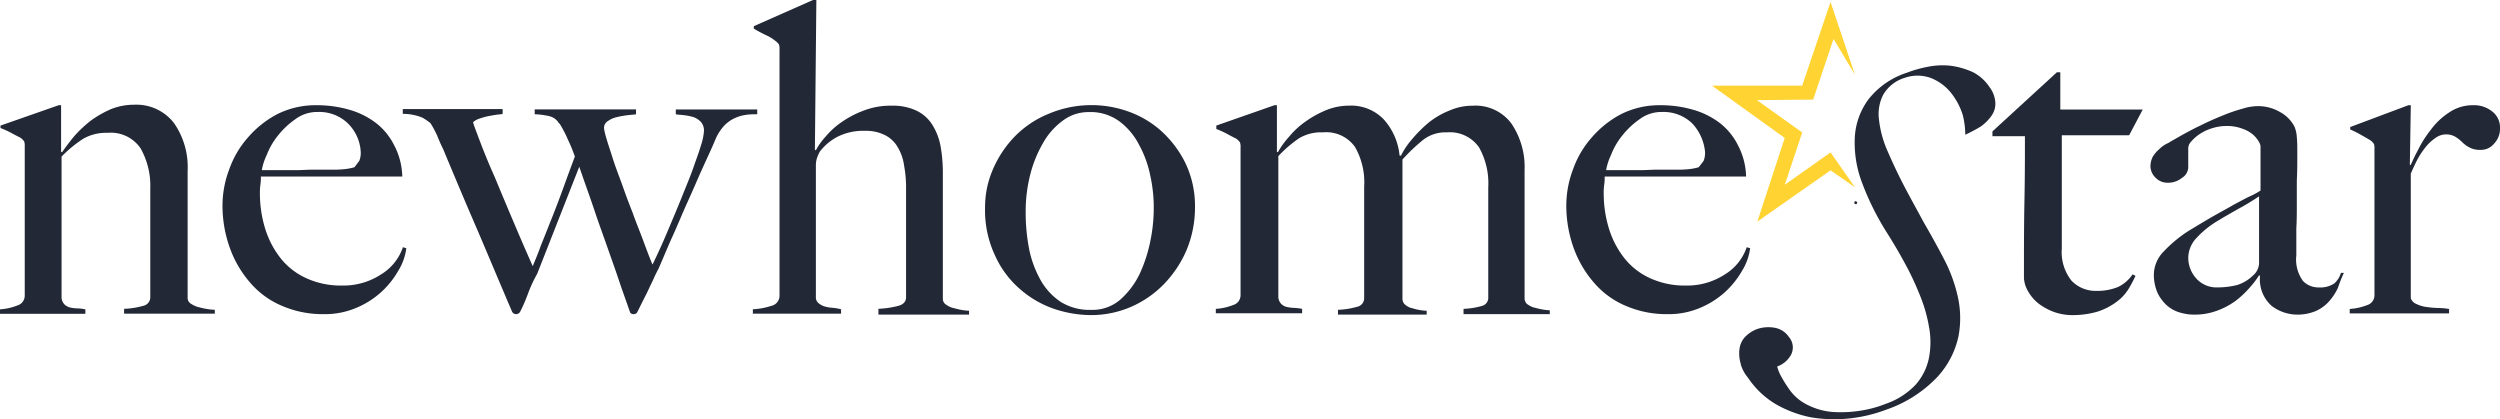 <svg xmlns="http://www.w3.org/2000/svg" width="169.404" height="28.406" viewBox="0 0 169.404 28.406">
  <g id="Logo" transform="translate(-150 -103.45)">
    <g id="Logo_-_Main" data-name="Logo - Main" transform="translate(150 103.45)">
      <path id="Path_5614" data-name="Path 5614" d="M8.409,35.758V35.43a5.248,5.248,0,0,0,1.281-.2.591.591,0,0,0,.493-.591V27.283a5.151,5.151,0,0,0-.657-2.727,2.436,2.436,0,0,0-2.234-1.051A3.118,3.118,0,0,0,5.65,23.9a8.344,8.344,0,0,0-1.478,1.215v9.592a.743.743,0,0,0,.2.427.783.783,0,0,0,.361.2,1.989,1.989,0,0,0,.493.066,3.237,3.237,0,0,1,.558.066v.3H0v-.3A3.929,3.929,0,0,0,1.183,35.2a.688.688,0,0,0,.493-.657V24.458a1.124,1.124,0,0,0-.033-.361.965.965,0,0,0-.263-.263c-.2-.1-.394-.2-.624-.328a7.029,7.029,0,0,0-.723-.328v-.164l3.942-1.38h.164v3.154l.066.033c.23-.328.493-.69.821-1.084a8.461,8.461,0,0,1,1.117-1.051,7.145,7.145,0,0,1,1.38-.788A4.206,4.206,0,0,1,9.1,21.6a3.219,3.219,0,0,1,2.694,1.248,5.233,5.233,0,0,1,.92,3.252v8.607a.454.454,0,0,0,.2.361,2.007,2.007,0,0,0,.46.23c.164.033.361.1.591.131a3.62,3.62,0,0,0,.591.066v.263Z" transform="translate(0 -14.504)" fill="#222836"/>
      <path id="Path_5615" data-name="Path 5615" d="M57.857,32.836a6,6,0,0,1-1.15,1.478,5.871,5.871,0,0,1-1.741,1.117,5.421,5.421,0,0,1-2.234.427A6.944,6.944,0,0,1,49.94,35.3a5.779,5.779,0,0,1-2.168-1.577,7.351,7.351,0,0,1-1.38-2.365,8.484,8.484,0,0,1-.493-2.891,6.934,6.934,0,0,1,.46-2.431,6.535,6.535,0,0,1,1.281-2.168,6.771,6.771,0,0,1,2-1.577,5.826,5.826,0,0,1,2.628-.591,7.92,7.92,0,0,1,2.2.3,5.46,5.46,0,0,1,1.807.887,4.345,4.345,0,0,1,1.248,1.511,4.77,4.77,0,0,1,.558,2.135H48.5a3.58,3.58,0,0,1-.033.558,3.977,3.977,0,0,0-.033.624,8.087,8.087,0,0,0,.361,2.365,6.149,6.149,0,0,0,1.051,2,4.7,4.7,0,0,0,1.741,1.347,5.634,5.634,0,0,0,2.431.493,4.661,4.661,0,0,0,2.628-.756,3.449,3.449,0,0,0,1.478-1.84l.23.066a3.767,3.767,0,0,1-.493,1.445m-3.449-9.888a2.8,2.8,0,0,0-2.07-.788,2.451,2.451,0,0,0-1.511.493,5.479,5.479,0,0,0-1.183,1.117,4.85,4.85,0,0,0-.756,1.314,3.892,3.892,0,0,0-.329,1.018h2.332c.361,0,.723-.033,1.117-.033h1.281a7.146,7.146,0,0,0,.854-.033,3.683,3.683,0,0,0,.69-.131c.131-.164.23-.3.328-.427a1.441,1.441,0,0,0,.1-.624,2.925,2.925,0,0,0-.854-1.905" transform="translate(-30.822 -14.571)" fill="#222836"/>
      <path id="Path_5616" data-name="Path 5616" d="M106.357,22.894a2.61,2.61,0,0,0-.723.2,2.361,2.361,0,0,0-.723.493,3.187,3.187,0,0,0-.624.953c-.23.558-.526,1.183-.854,1.905s-.657,1.511-1.018,2.3-.69,1.61-1.051,2.4-.657,1.544-.953,2.2c-.2.361-.329.69-.46.953s-.23.493-.328.69l-.3.591L99,36.231a.27.27,0,0,1-.263.164.278.278,0,0,1-.2-.066.249.249,0,0,1-.066-.131c-.263-.756-.526-1.478-.756-2.168s-.493-1.413-.756-2.168-.558-1.544-.854-2.431-.657-1.872-1.051-3.022L92.2,33.669a9.085,9.085,0,0,0-.624,1.347,11.343,11.343,0,0,1-.526,1.215.315.315,0,0,1-.3.164.308.308,0,0,1-.263-.2c-.788-1.84-1.544-3.646-2.3-5.42-.756-1.741-1.544-3.613-2.365-5.584q-.2-.394-.394-.887a6.691,6.691,0,0,0-.46-.854,4.651,4.651,0,0,0-.526-.361,3.384,3.384,0,0,0-1.347-.263V22.5h6.767v.329c-.131.033-.3.033-.493.066s-.394.066-.558.1a5.068,5.068,0,0,0-.558.164,1.135,1.135,0,0,0-.394.23c.033.164.2.591.46,1.281s.591,1.511,1.018,2.464q.591,1.429,1.281,3.055T91.9,33.143c.164-.394.361-.854.558-1.413.23-.558.46-1.15.723-1.807s.526-1.347.788-2.07.526-1.445.788-2.135A11.335,11.335,0,0,0,94.3,24.6a8.489,8.489,0,0,0-.558-1.084.87.87,0,0,1-.164-.2,1.43,1.43,0,0,0-.23-.2,1.233,1.233,0,0,0-.46-.164,4.706,4.706,0,0,0-.854-.1v-.328H98.9v.328c-.164.033-.361.033-.591.066a5.571,5.571,0,0,0-.723.131,1.623,1.623,0,0,0-.591.263.54.54,0,0,0-.263.493,4.379,4.379,0,0,0,.164.69c.1.361.263.821.427,1.347s.394,1.117.624,1.741c.23.657.46,1.281.723,1.938.23.657.493,1.281.723,1.905s.427,1.15.624,1.61c.131-.263.3-.624.526-1.117s.46-1.051.723-1.675.526-1.248.788-1.905.526-1.281.723-1.84c.2-.591.394-1.084.526-1.544a4,4,0,0,0,.2-.953.889.889,0,0,0-.2-.624,1.3,1.3,0,0,0-.493-.328,3.49,3.49,0,0,0-.624-.131c-.23-.033-.427-.033-.591-.066v-.328h5.519v.328a5.568,5.568,0,0,0-.756.033" transform="translate(-55.802 -15.109)" fill="#222836"/>
      <path id="Path_5617" data-name="Path 5617" d="M163.808,21.254v-.328a6.551,6.551,0,0,0,1.347-.2c.361-.1.526-.3.526-.591V12.811a8.064,8.064,0,0,0-.131-1.577,3.288,3.288,0,0,0-.427-1.248,2.058,2.058,0,0,0-.854-.821,2.862,2.862,0,0,0-1.38-.3,3.907,3.907,0,0,0-1.84.394,3.666,3.666,0,0,0-1.215,1.018c-.033.066-.1.2-.164.361a1.633,1.633,0,0,0-.1.526v8.968a.492.492,0,0,0,.164.394,1.136,1.136,0,0,0,.394.23,2.443,2.443,0,0,0,.558.1,3.7,3.7,0,0,1,.591.1v.3H155.3v-.3a4.691,4.691,0,0,0,1.248-.23.706.706,0,0,0,.558-.723V3.383a1.125,1.125,0,0,0-.033-.361.966.966,0,0,0-.263-.263,2.872,2.872,0,0,0-.657-.394c-.263-.131-.526-.263-.788-.427V1.774L159.373,0h.23l-.1,10.15.066.033a4.437,4.437,0,0,1,.657-.92,5.242,5.242,0,0,1,1.084-.985,6.557,6.557,0,0,1,1.511-.788,4.99,4.99,0,0,1,1.872-.328,3.72,3.72,0,0,1,1.675.328,2.547,2.547,0,0,1,1.084.953,4.1,4.1,0,0,1,.558,1.413,10.162,10.162,0,0,1,.164,1.774v8.639a.454.454,0,0,0,.2.361,1.5,1.5,0,0,0,.46.23c.164.033.361.1.558.131a3.658,3.658,0,0,0,.558.066v.263h-6.143Z" transform="translate(-104.285)" fill="#222836"/>
      <path id="Path_5618" data-name="Path 5618" d="M216.865,31.489a7.6,7.6,0,0,1-1.544,2.332,6.984,6.984,0,0,1-2.234,1.544,6.817,6.817,0,0,1-2.694.558,8,8,0,0,1-2.431-.394,6.876,6.876,0,0,1-2.332-1.314,6.558,6.558,0,0,1-1.741-2.3,7.19,7.19,0,0,1-.69-3.252,6.433,6.433,0,0,1,.526-2.6,7.354,7.354,0,0,1,1.478-2.234,6.744,6.744,0,0,1,2.3-1.544,7.428,7.428,0,0,1,5.387-.164,6.684,6.684,0,0,1,2.234,1.314,7.272,7.272,0,0,1,1.643,2.168,6.761,6.761,0,0,1,.657,3.055,7.468,7.468,0,0,1-.558,2.825M214.4,26.5a7.278,7.278,0,0,0-.756-2.1,4.592,4.592,0,0,0-1.347-1.61,3.3,3.3,0,0,0-2.07-.624,2.883,2.883,0,0,0-1.774.591,4.768,4.768,0,0,0-1.347,1.544,8.289,8.289,0,0,0-.854,2.135,10.048,10.048,0,0,0-.3,2.431,13.047,13.047,0,0,0,.23,2.562,7.183,7.183,0,0,0,.788,2.135,4.273,4.273,0,0,0,1.38,1.478,3.689,3.689,0,0,0,2.037.526,2.885,2.885,0,0,0,1.971-.69,5.527,5.527,0,0,0,1.314-1.741A9.882,9.882,0,0,0,214.4,30.9a10.981,10.981,0,0,0,.23-2.234,9.941,9.941,0,0,0-.23-2.168" transform="translate(-136.45 -14.571)" fill="#222836"/>
      <path id="Path_5619" data-name="Path 5619" d="M267.586,35.825V35.5a5.215,5.215,0,0,0,1.248-.2.566.566,0,0,0,.427-.591V27.252a4.956,4.956,0,0,0-.624-2.694,2.406,2.406,0,0,0-2.168-1.018,2.466,2.466,0,0,0-1.642.526,12.376,12.376,0,0,0-1.38,1.314V34.84a.528.528,0,0,0,.164.361,1.135,1.135,0,0,0,.394.23c.164.033.328.1.526.131a3.234,3.234,0,0,0,.558.066v.263h-6.011v-.328a5.25,5.25,0,0,0,1.281-.2.591.591,0,0,0,.493-.591V27.219a4.809,4.809,0,0,0-.624-2.694,2.388,2.388,0,0,0-2.168-.985,2.919,2.919,0,0,0-1.61.394,8.517,8.517,0,0,0-1.413,1.215v9.592a.741.741,0,0,0,.2.427.783.783,0,0,0,.361.2,2.535,2.535,0,0,0,.493.066,3.658,3.658,0,0,1,.558.066v.3H250.8v-.3a3.928,3.928,0,0,0,1.183-.263.688.688,0,0,0,.493-.657V24.591a1.12,1.12,0,0,0-.033-.361.964.964,0,0,0-.263-.263c-.2-.1-.394-.2-.624-.329a7.031,7.031,0,0,0-.723-.328v-.23l3.942-1.38h.164v3.154l.066.033a5.643,5.643,0,0,1,.789-1.084,5.492,5.492,0,0,1,1.117-1.018,7.009,7.009,0,0,1,1.38-.756,4.161,4.161,0,0,1,1.544-.3,3.069,3.069,0,0,1,2.332.92,4.266,4.266,0,0,1,1.084,2.464h.1A5.154,5.154,0,0,1,264.1,24a8.966,8.966,0,0,1,1.117-1.117,5.489,5.489,0,0,1,1.413-.821,3.882,3.882,0,0,1,1.577-.328,3.031,3.031,0,0,1,2.628,1.215,5.267,5.267,0,0,1,.887,3.154v8.705a.527.527,0,0,0,.164.361,1.768,1.768,0,0,0,.427.23c.164.033.361.1.559.131a3.655,3.655,0,0,0,.558.066v.263h-5.847Z" transform="translate(-168.414 -14.571)" fill="#222836"/>
      <path id="Path_5620" data-name="Path 5620" d="M335.057,32.836a6,6,0,0,1-1.15,1.478,5.871,5.871,0,0,1-1.741,1.117,5.422,5.422,0,0,1-2.234.427,6.944,6.944,0,0,1-2.792-.558,5.779,5.779,0,0,1-2.168-1.577,7.349,7.349,0,0,1-1.38-2.365,8.483,8.483,0,0,1-.493-2.891,6.934,6.934,0,0,1,.46-2.431,6.535,6.535,0,0,1,1.281-2.168,6.773,6.773,0,0,1,2-1.577,5.827,5.827,0,0,1,2.628-.591,7.92,7.92,0,0,1,2.2.3,5.463,5.463,0,0,1,1.807.887,4.346,4.346,0,0,1,1.248,1.511,4.77,4.77,0,0,1,.558,2.135H325.7a3.569,3.569,0,0,1-.033.558,3.981,3.981,0,0,0-.033.624,8.087,8.087,0,0,0,.361,2.365,6.149,6.149,0,0,0,1.051,2,4.7,4.7,0,0,0,1.741,1.347,5.634,5.634,0,0,0,2.431.493,4.661,4.661,0,0,0,2.628-.756,3.449,3.449,0,0,0,1.478-1.84l.23.066a3.766,3.766,0,0,1-.493,1.445m-3.416-9.888a2.8,2.8,0,0,0-2.07-.788,2.451,2.451,0,0,0-1.511.493,5.48,5.48,0,0,0-1.183,1.117,4.848,4.848,0,0,0-.755,1.314,3.885,3.885,0,0,0-.329,1.018h2.332c.361,0,.723-.033,1.117-.033h1.281a7.146,7.146,0,0,0,.854-.033,3.682,3.682,0,0,0,.69-.131c.131-.164.23-.3.329-.427a1.442,1.442,0,0,0,.1-.624,3.287,3.287,0,0,0-.854-1.905" transform="translate(-216.964 -14.571)" fill="#222836"/>
      <path id="Path_5621" data-name="Path 5621" d="M363.384,9.226,361.731,4.3l-1.923,5.669H353.7l4.926,3.543-1.856,5.669,4.96-3.475,1.653,1.147-1.653-2.362-3.1,2.193,1.181-3.543-3.071-2.193,3.813-.034L361.933,6.8Z" transform="translate(-237.69 -4.164)" fill="#ffd331"/>
      <path id="Path_5622" data-name="Path 5622" d="M382.7,41.6a.1.1,0,1,1-.1-.1.148.148,0,0,1,.1.1" transform="translate(-256.851 -27.867)" fill="#222836"/>
      <path id="Path_5623" data-name="Path 5623" d="M420.264,19.17H415.7v7.687a3.109,3.109,0,0,0,.657,2.168,2.252,2.252,0,0,0,1.708.69,3.666,3.666,0,0,0,1.445-.263,2.456,2.456,0,0,0,.985-.854l.2.1a8.576,8.576,0,0,1-.493.92,3.11,3.11,0,0,1-.854.887,4.44,4.44,0,0,1-1.248.624,6.065,6.065,0,0,1-1.676.23,3.769,3.769,0,0,1-1.215-.2,4.031,4.031,0,0,1-1.051-.558,2.836,2.836,0,0,1-.723-.821,2.017,2.017,0,0,1-.3-.92c0-1.84,0-3.581.033-5.223s.033-3.121.033-4.4H411v-.328l4.369-4.008h.23v2.529h5.584Z" transform="translate(-275.989 -10.006)" fill="#222836"/>
      <path id="Path_5624" data-name="Path 5624" d="M456.313,34.186a3.678,3.678,0,0,1-.624.953,2.624,2.624,0,0,1-.92.657,3.257,3.257,0,0,1-1.15.23,2.909,2.909,0,0,1-1.807-.591,2.4,2.4,0,0,1-.788-2.037l-.066-.033a5.99,5.99,0,0,1-.657.854,6.192,6.192,0,0,1-.953.887,5.006,5.006,0,0,1-1.248.657,4.37,4.37,0,0,1-1.478.263,3.392,3.392,0,0,1-.986-.131,2.292,2.292,0,0,1-.887-.46,2.824,2.824,0,0,1-.657-.854,3.067,3.067,0,0,1-.263-1.281,2.283,2.283,0,0,1,.69-1.577,8.933,8.933,0,0,1,1.675-1.38c.657-.394,1.248-.756,1.774-1.051s.953-.526,1.347-.756c.394-.2.723-.394,1.019-.526a4.772,4.772,0,0,0,.723-.394V24.594a.884.884,0,0,0-.1-.263,1.974,1.974,0,0,0-.361-.46,2.094,2.094,0,0,0-.723-.427,2.954,2.954,0,0,0-1.182-.2,3.226,3.226,0,0,0-.953.164,3.17,3.17,0,0,0-.821.394,2.837,2.837,0,0,0-.558.493.706.706,0,0,0-.2.427v1.314a.865.865,0,0,1-.427.723,1.462,1.462,0,0,1-.953.328,1.09,1.09,0,0,1-.821-.328,1.1,1.1,0,0,1-.361-.788,1.5,1.5,0,0,1,.164-.657,2.3,2.3,0,0,1,.46-.526,1.866,1.866,0,0,1,.591-.394c.2-.131.394-.23.558-.328.526-.3,1.051-.591,1.61-.854.526-.263,1.051-.493,1.544-.69a10.956,10.956,0,0,1,1.347-.46,3.384,3.384,0,0,1,1.018-.164,2.931,2.931,0,0,1,1.478.394,2.369,2.369,0,0,1,.985.985,2.115,2.115,0,0,1,.164.723c.033.328.033.69.033,1.018,0,.69,0,1.347-.033,1.905v1.642c0,.526,0,1.084-.033,1.61v1.84a2.458,2.458,0,0,0,.46,1.741,1.46,1.46,0,0,0,1.084.427,1.717,1.717,0,0,0,1.018-.263,1.525,1.525,0,0,0,.46-.723h.2a10.209,10.209,0,0,0-.394.985m-5.354-6.176a14.363,14.363,0,0,1-1.347.821c-.526.3-1.051.591-1.577.92a6.253,6.253,0,0,0-1.314,1.084,1.976,1.976,0,0,0-.558,1.347,2.078,2.078,0,0,0,.526,1.38,1.837,1.837,0,0,0,1.413.624,5.674,5.674,0,0,0,1.38-.164,2.731,2.731,0,0,0,1.117-.69,1.12,1.12,0,0,0,.361-.821Z" transform="translate(-297.88 -14.706)" fill="#222836"/>
      <path id="Path_5625" data-name="Path 5625" d="M494.489,24.3a1.165,1.165,0,0,1-.92.427,1.517,1.517,0,0,1-.756-.164,1.911,1.911,0,0,1-.493-.361,2.484,2.484,0,0,0-.46-.361,1.236,1.236,0,0,0-1.38.1,2.925,2.925,0,0,0-.657.624,5.471,5.471,0,0,0-.559.854c-.164.329-.3.624-.427.92v8.442a.667.667,0,0,0,.394.394,2.123,2.123,0,0,0,.69.2,6.377,6.377,0,0,0,.788.066,4.922,4.922,0,0,1,.723.066v.3H484.7v-.3a3.928,3.928,0,0,0,1.183-.263.688.688,0,0,0,.493-.657V24.689a1.123,1.123,0,0,0-.033-.361.967.967,0,0,0-.263-.263c-.164-.1-.394-.23-.624-.361a7.428,7.428,0,0,0-.723-.361v-.164l3.942-1.478h.164l-.066,4.04h.066c.1-.23.263-.591.493-1.018a7.655,7.655,0,0,1,.854-1.347,4.767,4.767,0,0,1,1.248-1.183,2.847,2.847,0,0,1,1.642-.493,1.947,1.947,0,0,1,1.281.427,1.354,1.354,0,0,1,.526,1.117,1.438,1.438,0,0,1-.394,1.051" transform="translate(-325.479 -14.571)" fill="#222836"/>
      <path id="Path_5626" data-name="Path 5626" d="M358.873,33.709a2.365,2.365,0,0,1-.1-.953,1.506,1.506,0,0,1,.328-.821,2.178,2.178,0,0,1,.854-.591,2.361,2.361,0,0,1,1.183-.1,1.446,1.446,0,0,1,.986.624,1.076,1.076,0,0,1,.164,1.183,1.7,1.7,0,0,1-.953.821,2.793,2.793,0,0,0,.3.723,7.89,7.89,0,0,0,.427.69,3.265,3.265,0,0,0,1.38,1.215,4.566,4.566,0,0,0,1.741.46,8.647,8.647,0,0,0,1.84-.1,7.762,7.762,0,0,0,1.675-.46,4.977,4.977,0,0,0,2.037-1.314,3.894,3.894,0,0,0,.887-1.807,5.655,5.655,0,0,0,0-2.1,10.078,10.078,0,0,0-.657-2.234,19.248,19.248,0,0,0-1.051-2.2c-.394-.723-.788-1.38-1.182-2a18.268,18.268,0,0,1-1.643-3.318,7.582,7.582,0,0,1-.493-3.088,4.757,4.757,0,0,1,.92-2.562,5.41,5.41,0,0,1,2.6-1.807,8.264,8.264,0,0,1,1.544-.427,4.891,4.891,0,0,1,1.544-.033,5.391,5.391,0,0,1,1.413.427,2.992,2.992,0,0,1,1.117,1.018A1.907,1.907,0,0,1,376.119,16a1.413,1.413,0,0,1-.263.887,3.012,3.012,0,0,1-.723.723,10.638,10.638,0,0,1-1.051.558,5.757,5.757,0,0,0-.164-1.314,4.564,4.564,0,0,0-.624-1.281,3.319,3.319,0,0,0-1.544-1.248,2.628,2.628,0,0,0-1.807,0,2.517,2.517,0,0,0-1.412,1.117,2.846,2.846,0,0,0-.3,1.675,7.17,7.17,0,0,0,.558,2.1c.328.756.69,1.544,1.117,2.365s.887,1.642,1.347,2.5c.493.854.953,1.675,1.38,2.5a10.377,10.377,0,0,1,.92,2.464,6.67,6.67,0,0,1,.066,2.792,5.9,5.9,0,0,1-1.413,2.727,8.625,8.625,0,0,1-3.482,2.234,10.008,10.008,0,0,1-2.464.591,9.779,9.779,0,0,1-2.6-.066,7.817,7.817,0,0,1-2.4-.887,5.868,5.868,0,0,1-1.905-1.807,2.5,2.5,0,0,1-.493-.92" transform="translate(-240.911 -9.039)" fill="#222836"/>
    </g>
  </g>
</svg>
